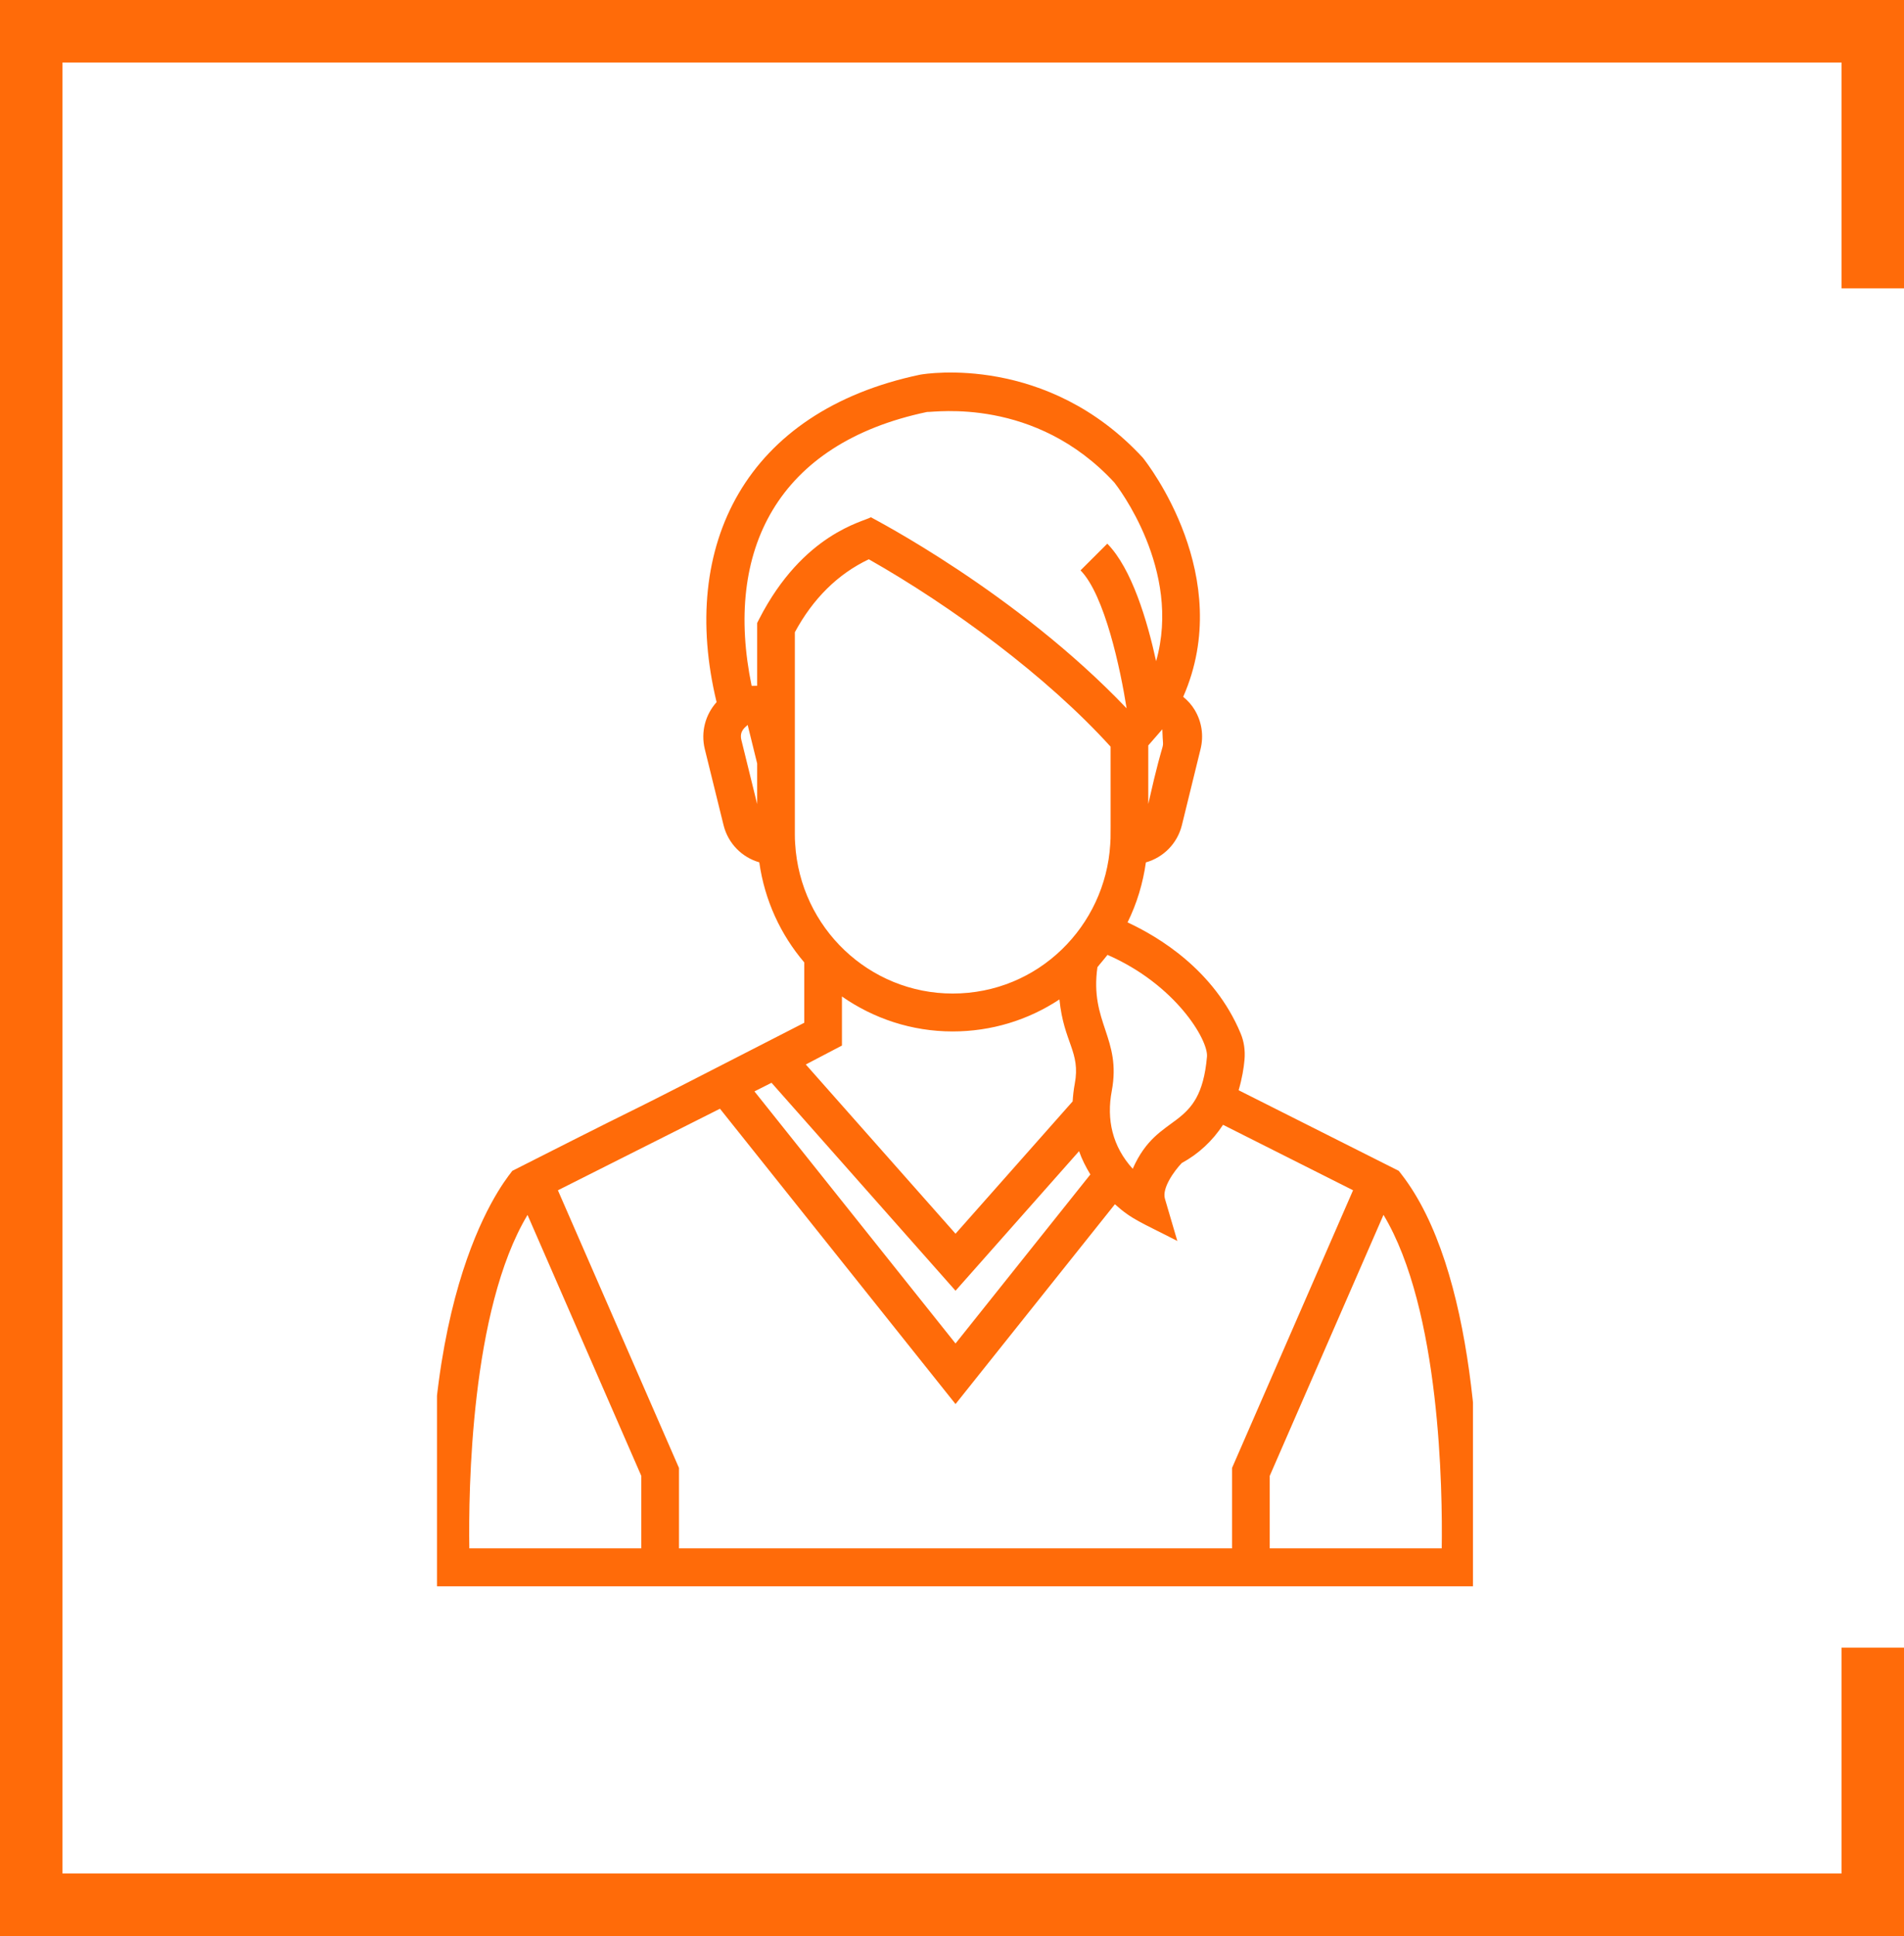 <?xml version="1.0" encoding="UTF-8" standalone="no"?>
<svg
   width="61"
   height="62"
   viewBox="0 0 61 62"
   fill="none"
   version="1.1"
   id="svg35"
   sodipodi:docname="advantages-person.svg"
   inkscape:version="1.1.2 (b8e25be833, 2022-02-05)"
   xmlns:inkscape="http://www.inkscape.org/namespaces/inkscape"
   xmlns:sodipodi="http://sodipodi.sourceforge.net/DTD/sodipodi-0.dtd"
   xmlns="http://www.w3.org/2000/svg"
   xmlns:svg="http://www.w3.org/2000/svg">
  <sodipodi:namedview
     id="namedview37"
     pagecolor="#ffffff"
     bordercolor="#666666"
     borderopacity="1.0"
     inkscape:pageshadow="2"
     inkscape:pageopacity="0.0"
     inkscape:pagecheckerboard="0"
     showgrid="false"
     inkscape:zoom="11.870968"
     inkscape:cx="30.536685"
     inkscape:cy="31"
     inkscape:window-width="1920"
     inkscape:window-height="974"
     inkscape:window-x="-11"
     inkscape:window-y="-11"
     inkscape:window-maximized="1"
     inkscape:current-layer="svg35" />
  <g
     clip-path="url(#clip0_1_2687)"
     id="g26">
    <path
       d="M13.872 50.8C18.173 50.8 43.057 50.8 47.353 50.8C47.519 46.974 47.245 40.626 44.898 37.605L44.813 37.496L39.683 34.915C39.794 34.539 39.849 34.194 39.871 33.941C39.897 33.636 39.855 33.35 39.746 33.092C38.9 31.062 37.109 29.995 36.124 29.54C36.425 28.933 36.618 28.283 36.712 27.618C37.269 27.461 37.718 27.018 37.865 26.427L38.463 23.99C38.569 23.56 38.503 23.114 38.275 22.735C38.177 22.571 38.05 22.433 37.907 22.316C39.596 18.473 36.768 14.85 36.614 14.659C33.552 11.342 29.683 11.962 29.479 11.999C23.896 13.17 21.742 17.457 22.958 22.486C22.598 22.886 22.447 23.443 22.58 23.989L23.182 26.429C23.328 27.016 23.773 27.457 24.326 27.616C24.497 28.834 25.011 29.935 25.767 30.822V32.754C17.756 36.865 22.832 34.243 16.412 37.497C16.399 37.558 13.399 40.752 13.845 50.221L13.872 50.8ZM46.19 49.585H40.679V47.266L44.324 38.906C46.15 41.942 46.217 47.74 46.19 49.585ZM38.669 33.837C38.456 36.285 37.117 35.545 36.29 37.431C35.639 36.714 35.444 35.855 35.619 34.935C35.934 33.246 34.906 32.744 35.16 30.97L35.199 30.929V30.923C35.22 30.899 35.423 30.657 35.482 30.58C37.662 31.532 38.712 33.304 38.669 33.837ZM26.974 31.913C27.986 32.617 29.207 33.032 30.521 33.032C31.759 33.032 32.934 32.672 33.942 32.007C34.082 33.403 34.626 33.682 34.433 34.709C34.397 34.899 34.377 35.087 34.365 35.272L30.613 39.51L25.816 34.09L26.974 33.484V31.913H26.974ZM25.465 26.727V24.377C25.465 23.512 25.465 20.079 25.465 20.248C26.049 19.166 26.845 18.381 27.835 17.911C30.485 19.413 33.535 21.655 35.581 23.912C35.579 26.786 35.589 26.794 35.57 27.03L35.569 27.045C35.409 29.655 33.268 31.818 30.521 31.818C27.852 31.818 25.635 29.718 25.475 27.019C25.467 26.922 25.465 26.826 25.465 26.727ZM24.718 34.676L30.613 41.336L34.571 36.866C34.661 37.127 34.788 37.373 34.933 37.612L30.613 43.025L24.171 34.952L24.718 34.676ZM36.788 25.749V23.873C36.841 23.812 37.291 23.295 37.238 23.356C37.263 24.306 37.365 23.185 36.788 25.749ZM29.702 13.193C29.942 13.207 33.159 12.702 35.701 15.453C35.801 15.579 37.871 18.25 37.039 21.174C36.755 19.873 36.259 18.206 35.475 17.411L34.618 18.266C35.392 19.051 35.9 21.444 36.094 22.684C32.544 18.961 27.963 16.605 27.901 16.565C27.671 16.708 25.733 17.077 24.325 19.819L24.258 19.95V21.963C24.198 21.964 24.02 21.966 24.081 21.965C23.186 17.638 24.899 14.201 29.702 13.193ZM23.953 23.215L24.258 24.451V25.751L23.752 23.698C23.677 23.392 23.904 23.276 23.953 23.215ZM23.066 35.507L30.613 44.965L35.719 38.566C36.274 39.064 36.541 39.135 37.719 39.742L37.322 38.391C37.221 38.049 37.62 37.499 37.861 37.246C38.399 36.954 38.847 36.537 39.183 36.022L43.349 38.118L39.472 47.011V49.585H21.753V47.011L17.874 38.119L23.066 35.507ZM16.901 38.908L20.546 47.266V49.585H15.036C15.008 47.74 15.076 41.946 16.901 38.908Z"
       fill="#FF6B09"
       id="path24" />
  </g>
  <path
     style="color:#000000;fill:#ff6b09;-inkscape-stroke:none"
     d="M 0,0 V 62 H 61 V 52.766 H 59 V 60 H 2 V 2 h 57 v 7.234 h 2 V 0 Z"
     id="path28" />
  <defs
     id="defs33">
    <clipPath
       id="clip0_1_2687">
      <rect
         width="33.191"
         height="40.082"
         fill="white"
         transform="translate(14 11.021)"
         id="rect30" />
    </clipPath>
  </defs>
</svg>
